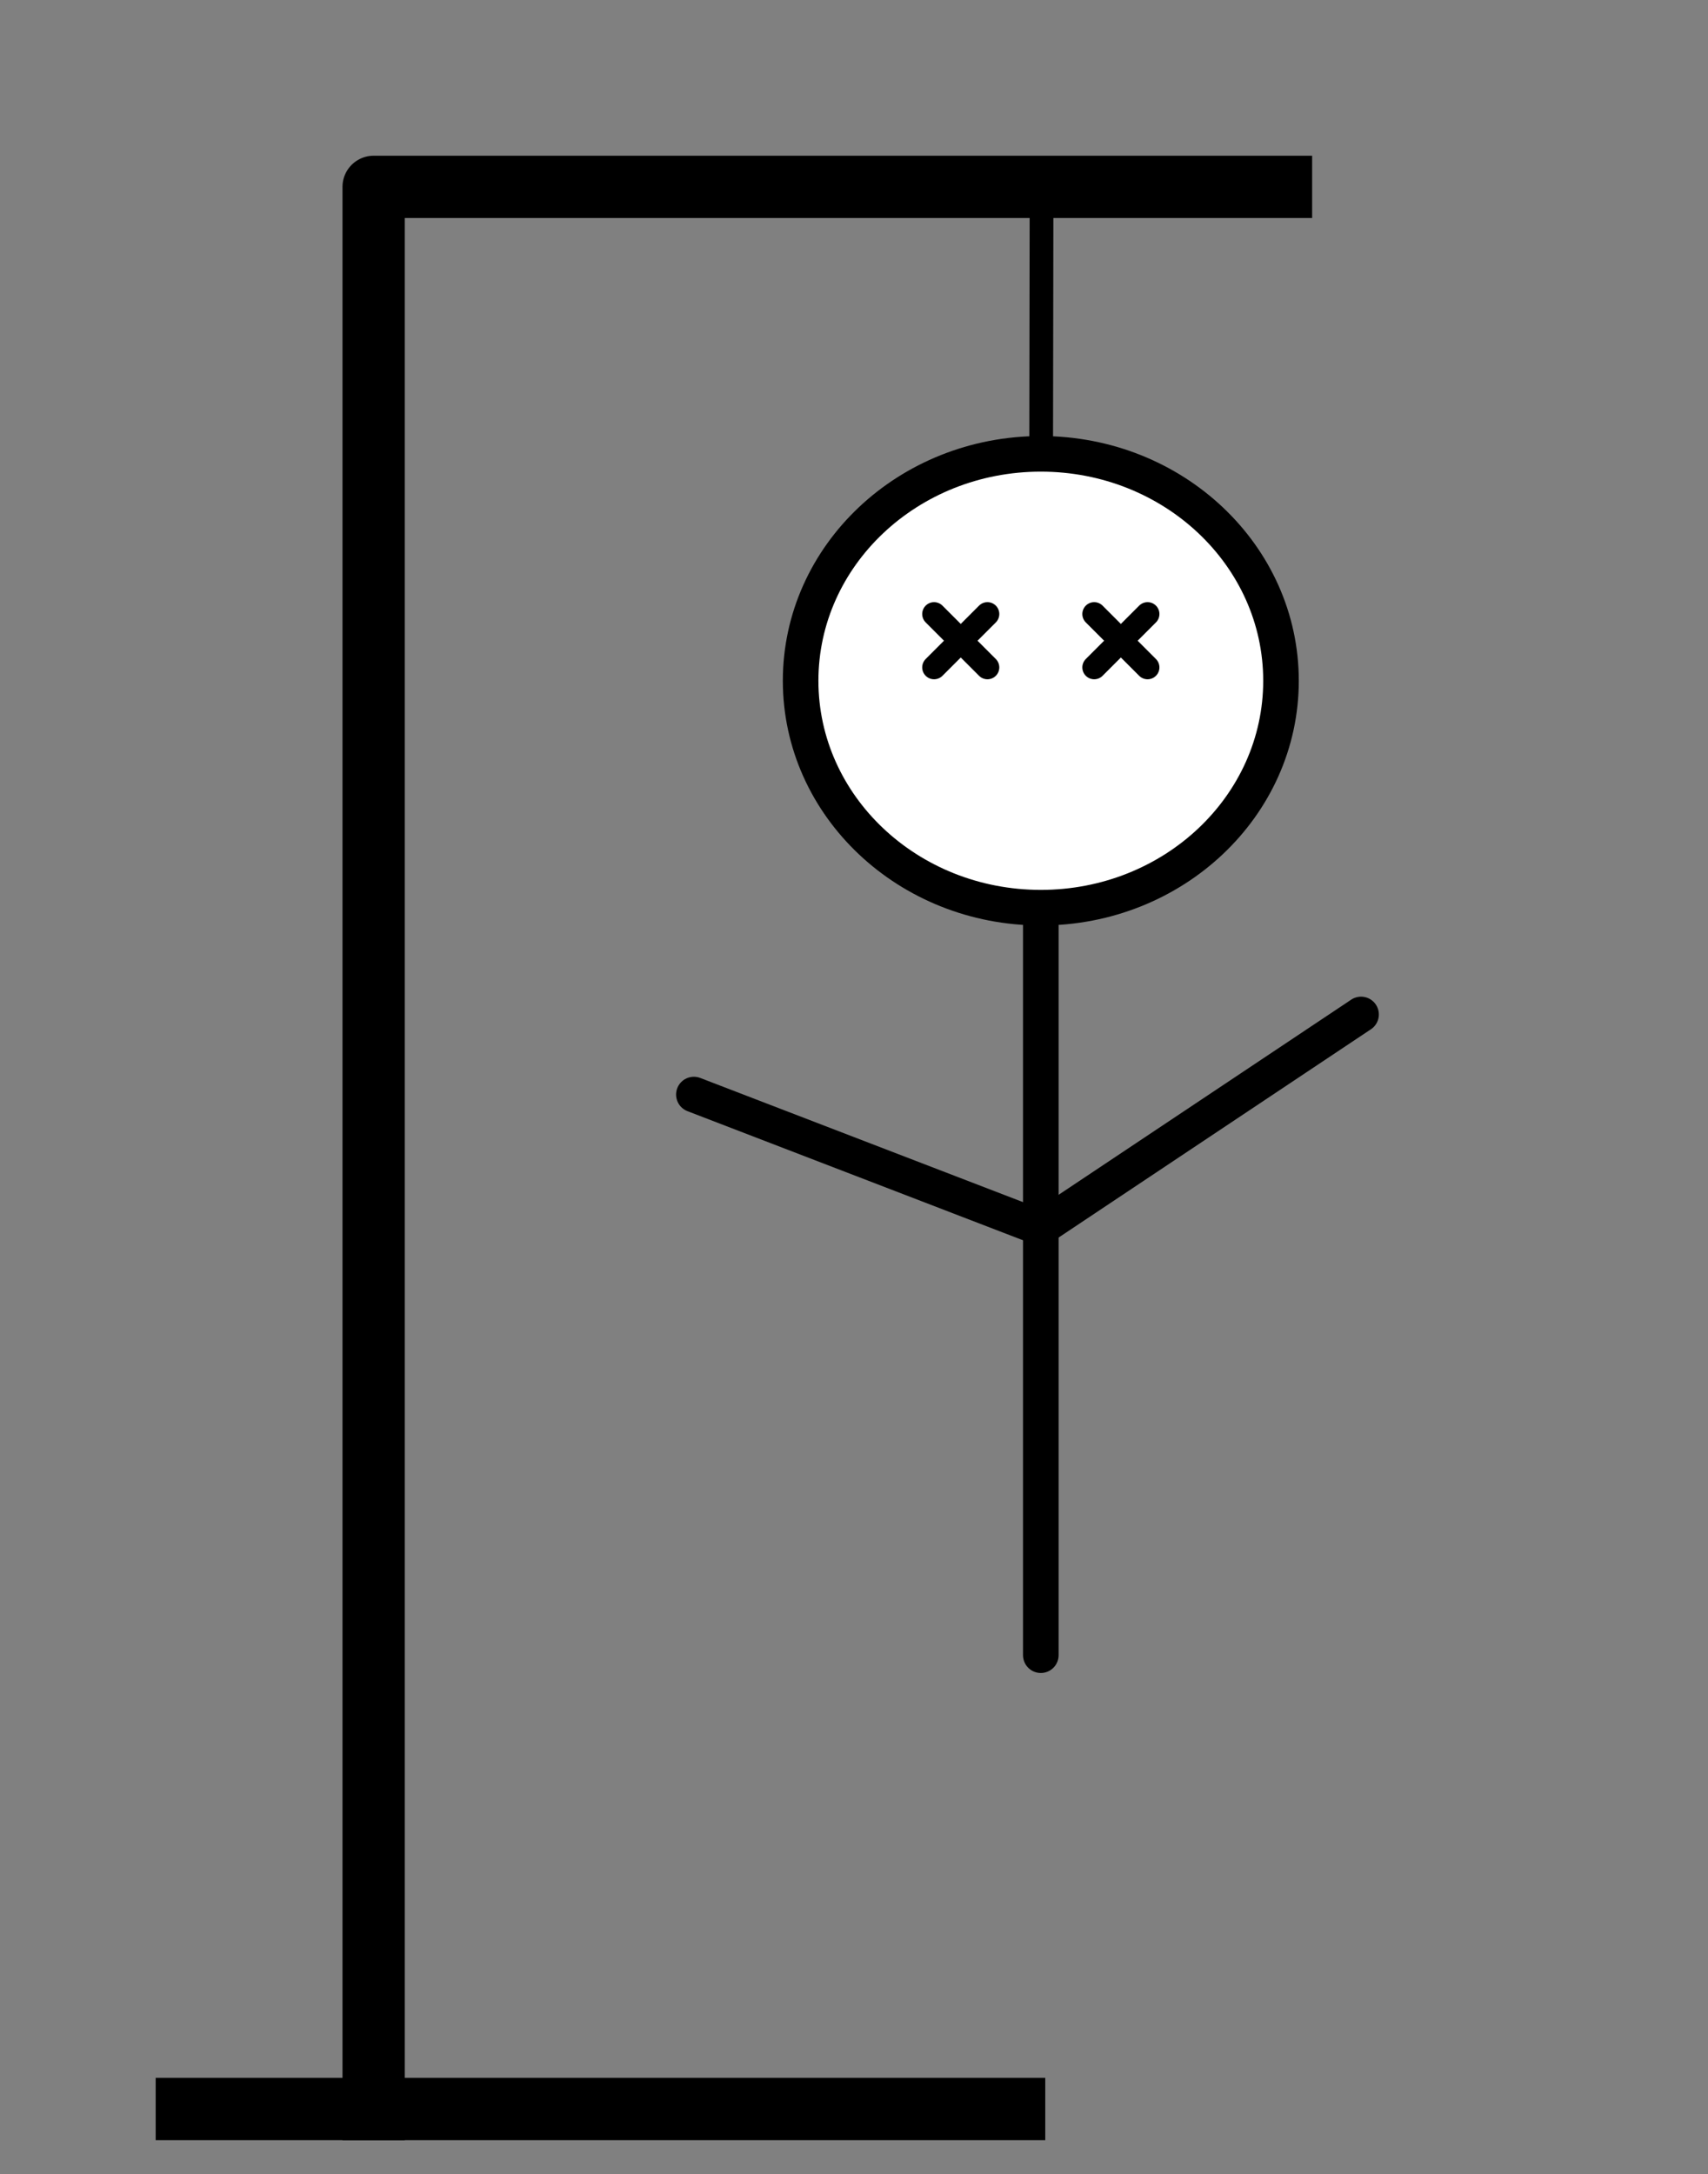 <svg height="733pt" viewBox="0 0 576 733" width="48pc" xmlns="http://www.w3.org/2000/svg"><rect x="0" y="0" width="576" height="733" fill="#808080" stroke="none"/><g fill="none"><ellipse cx="351" cy="229.5" fill="#fff" rx="81" ry="76.5"/><g stroke="#000" stroke-linejoin="round"><ellipse cx="351" cy="229.5" rx="81" ry="76.5" stroke-linecap="round" stroke-width="12"/><path d="m432 63h-306v648" stroke-linecap="square" stroke-width="21"/><path d="m315 207 18 18" stroke-linecap="round" stroke-width="8"/><path d="m315 225 18-18" stroke-linecap="round" stroke-width="8"/><path d="m369 207 18 18" stroke-linecap="round" stroke-width="8"/><path d="m369 225 18-18" stroke-linecap="round" stroke-width="8"/><path d="m351 312v246" stroke-linecap="round" stroke-width="12"/><path d="m351 414 108-72" stroke-linecap="round" stroke-width="12"/><path d="m351 414-117-45" stroke-linecap="round" stroke-width="12"/><path d="m351.25 63-.126 84" stroke-linecap="round" stroke-width="8"/><path d="m342 711h-279" stroke-linecap="square" stroke-width="21"/></g></g></svg>